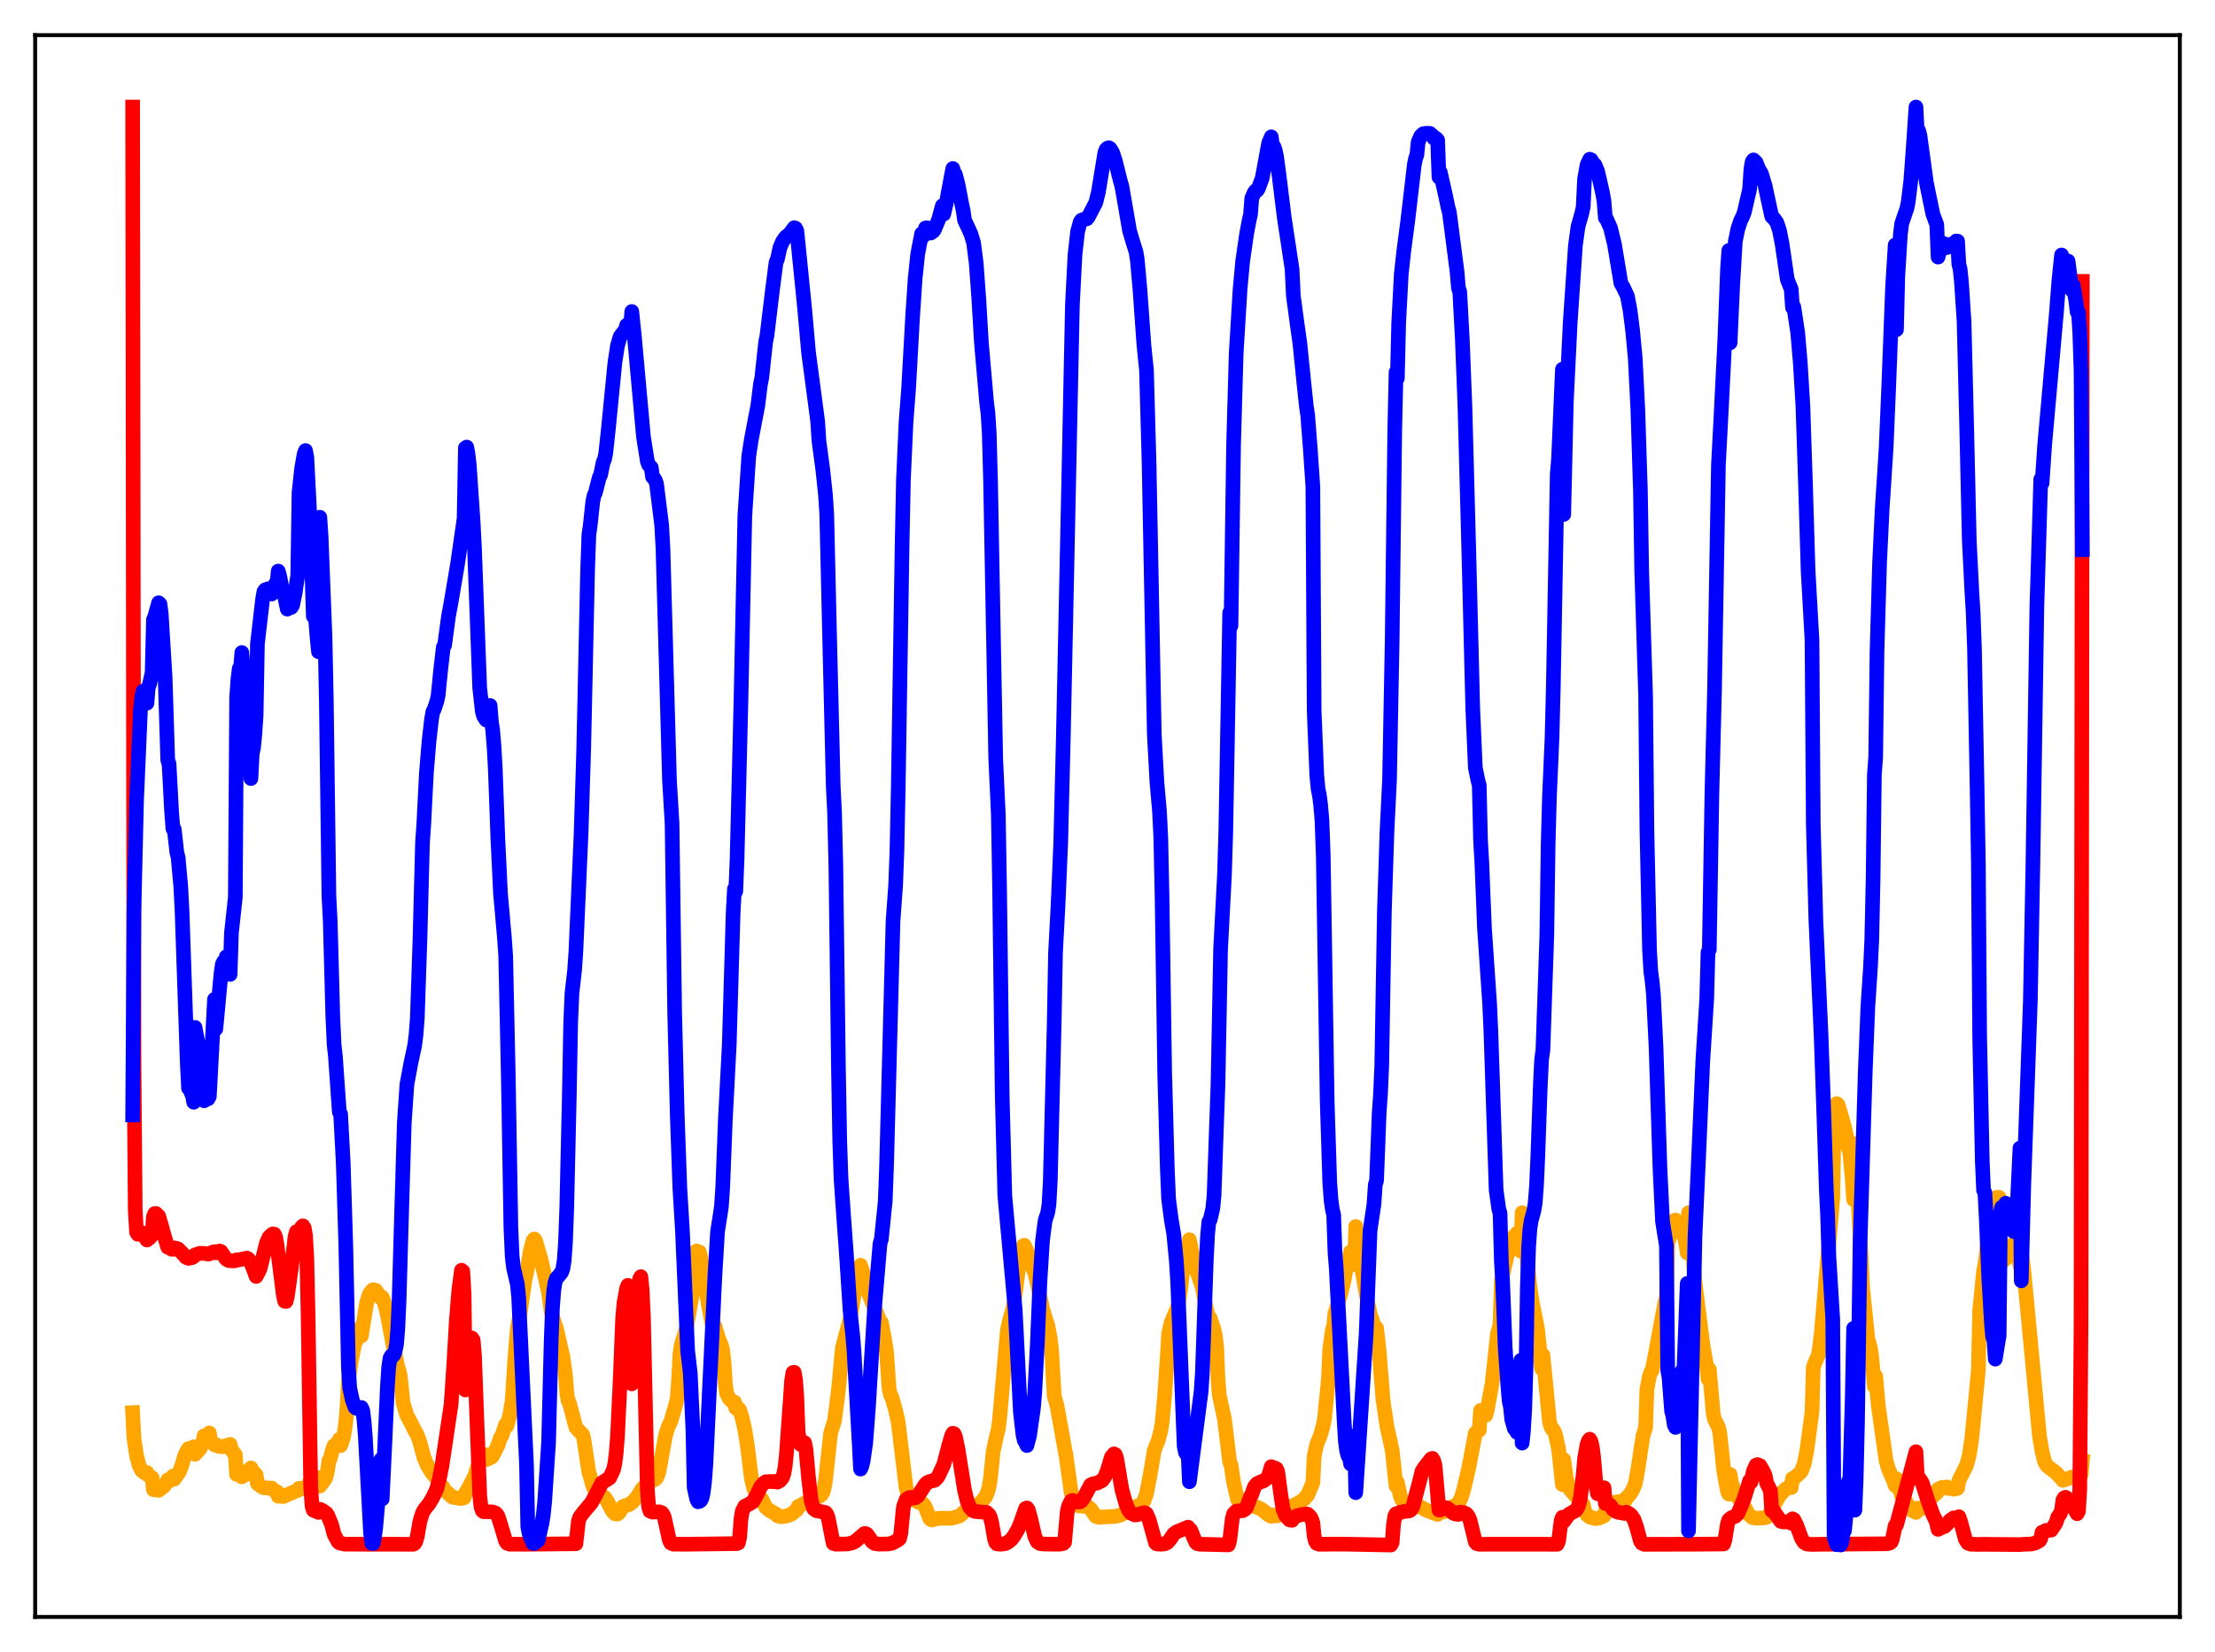<?xml version="1.0" encoding="utf-8" standalone="no"?>
<!DOCTYPE svg PUBLIC "-//W3C//DTD SVG 1.1//EN"
  "http://www.w3.org/Graphics/SVG/1.1/DTD/svg11.dtd">
<svg xmlns:xlink="http://www.w3.org/1999/xlink" width="453.6pt" height="338.4pt" viewBox="0 0 453.6 338.4" xmlns="http://www.w3.org/2000/svg" version="1.1">
 <defs>
  <style type="text/css">*{stroke-linejoin: round; stroke-linecap: butt}</style>
 </defs>
 <g id="figure_1">
  <g id="patch_1">
   <path d="M 0 338.4 
L 453.6 338.4 
L 453.6 0 
L 0 0 
z
" style="fill: #ffffff"/>
  </g>
  <g id="axes_1">
   <g id="patch_2">
    <path d="M 7.2 331.2 
L 446.4 331.2 
L 446.4 7.2 
L 7.2 7.2 
z
" style="fill: #ffffff"/>
   </g>
   <g id="matplotlib.axis_1"/>
   <g id="matplotlib.axis_2"/>
   <g id="line2d_1">
    <path d="M 27.164 289.356 
L 27.43 294.571 
L 27.962 298.195 
L 28.495 300.196 
L 29.027 301.23 
L 29.559 301.659 
L 30.092 301.634 
L 30.358 302.197 
L 31.156 302.696 
L 31.423 305.134 
L 32.487 305.264 
L 33.02 304.872 
L 33.286 304.488 
L 33.552 304.467 
L 34.084 303.662 
L 34.351 303.145 
L 34.617 303.391 
L 35.415 302.366 
L 35.681 302.977 
L 36.746 301.453 
L 37.279 300.013 
L 37.811 298.201 
L 38.343 297.127 
L 38.609 296.724 
L 38.876 296.872 
L 39.674 296.344 
L 39.94 297.892 
L 41.005 296.702 
L 41.537 295.401 
L 41.804 294.097 
L 42.07 294.633 
L 42.336 294.108 
L 42.602 293.896 
L 42.868 293.524 
L 43.135 295.062 
L 43.933 295.965 
L 44.199 295.901 
L 44.732 296.235 
L 45.53 296.347 
L 47.127 295.865 
L 47.393 296.95 
L 47.926 297.651 
L 48.192 297.976 
L 48.458 302.012 
L 49.257 302.096 
L 49.523 302.504 
L 49.789 302.328 
L 50.055 302.003 
L 50.321 301.433 
L 50.588 301.973 
L 51.386 300.691 
L 51.652 301.437 
L 51.919 301.514 
L 52.451 302.101 
L 52.717 303.873 
L 53.516 304.5 
L 54.048 304.754 
L 55.645 304.802 
L 55.911 305.176 
L 56.71 305.541 
L 56.976 306.473 
L 58.041 306.532 
L 58.573 306.309 
L 58.839 306.125 
L 59.372 305.952 
L 60.703 305.375 
L 60.969 305.282 
L 61.235 304.854 
L 61.767 304.975 
L 62.566 304.663 
L 62.832 304.408 
L 63.364 303.744 
L 64.163 302.859 
L 64.429 303.003 
L 65.228 302.659 
L 65.494 304.394 
L 66.559 302.992 
L 66.825 302.363 
L 67.091 301.144 
L 67.357 299.178 
L 67.623 298.8 
L 68.156 296.751 
L 68.422 296.087 
L 68.688 296.308 
L 68.954 295.942 
L 69.487 294.835 
L 69.753 296.111 
L 70.285 294.59 
L 70.551 293.224 
L 70.817 291.248 
L 71.084 287.923 
L 71.35 282.866 
L 71.882 279.065 
L 72.681 274.937 
L 72.947 274.652 
L 73.745 272.021 
L 74.012 273.626 
L 75.076 266.881 
L 75.609 265.149 
L 76.141 264.375 
L 76.407 264.178 
L 76.94 264.293 
L 78.004 265.916 
L 78.271 265.722 
L 78.803 267.138 
L 79.335 269.344 
L 80.4 275.01 
L 81.199 278.664 
L 81.465 280.072 
L 81.731 280.75 
L 81.997 282.152 
L 82.529 287.283 
L 83.328 289.94 
L 84.393 291.907 
L 84.925 293.025 
L 85.457 293.937 
L 85.99 295.448 
L 86.788 298.435 
L 87.587 300.326 
L 88.385 301.607 
L 89.716 303.181 
L 90.249 304.103 
L 90.781 304.682 
L 91.047 305.227 
L 92.644 306.673 
L 94.241 306.943 
L 94.774 306.898 
L 95.04 306.783 
L 95.306 305.85 
L 95.839 305.001 
L 97.169 302.441 
L 97.968 299.894 
L 98.234 299.061 
L 98.5 298.83 
L 99.033 298.133 
L 99.299 297.945 
L 99.565 298.985 
L 100.63 298.505 
L 100.896 298.166 
L 101.695 296.592 
L 101.961 296.065 
L 102.493 294.482 
L 102.759 294.135 
L 103.558 291.757 
L 103.824 292.052 
L 104.356 290.011 
L 104.889 286.967 
L 105.421 278.504 
L 105.953 271.973 
L 106.486 269.167 
L 107.551 261.831 
L 107.817 260.895 
L 108.615 256.186 
L 109.148 254.122 
L 109.414 253.794 
L 109.68 254.145 
L 110.745 257.802 
L 112.342 264.764 
L 112.874 268.792 
L 113.407 270.544 
L 113.939 272.113 
L 115.27 277.902 
L 115.802 281.732 
L 116.068 285.302 
L 116.335 286.917 
L 116.601 287.381 
L 117.932 292.373 
L 118.464 292.994 
L 119.263 293.783 
L 119.529 294.54 
L 120.593 301.612 
L 120.86 302.353 
L 121.392 304.373 
L 121.924 305.461 
L 122.457 305.98 
L 123.788 306.687 
L 124.32 307.422 
L 125.385 309.514 
L 125.917 310.067 
L 126.449 310.131 
L 126.716 309.938 
L 126.982 309.552 
L 127.514 308.65 
L 128.047 308.409 
L 128.845 308.192 
L 129.377 307.826 
L 130.176 306.974 
L 130.708 306.285 
L 131.507 304.942 
L 133.37 303.26 
L 133.636 303.286 
L 134.169 302.999 
L 134.435 302.736 
L 134.701 302.202 
L 134.967 301.304 
L 136.298 293.96 
L 136.831 292.281 
L 137.363 291.186 
L 138.428 287.551 
L 138.694 286.269 
L 138.96 282.763 
L 139.226 277.418 
L 139.492 275.575 
L 140.557 272.072 
L 141.888 264.512 
L 142.154 257.56 
L 142.42 256.421 
L 142.687 256.238 
L 142.953 256.798 
L 143.219 256.463 
L 143.485 257.405 
L 143.751 259.068 
L 144.017 261.489 
L 144.284 262.254 
L 145.082 267.36 
L 146.147 272.977 
L 146.413 271.695 
L 147.212 274.36 
L 147.744 275.573 
L 148.01 276.722 
L 148.276 279.194 
L 148.543 283.494 
L 148.809 285.427 
L 149.341 286.48 
L 149.873 287.004 
L 150.14 287.184 
L 150.406 287.19 
L 150.672 288.436 
L 151.204 288.455 
L 151.471 288.803 
L 152.003 290.518 
L 152.535 292.881 
L 153.068 296.277 
L 153.866 302.812 
L 154.399 305.016 
L 154.931 305.973 
L 155.996 307.056 
L 156.794 308.713 
L 157.593 309.405 
L 158.924 310.124 
L 159.19 310.465 
L 159.722 310.65 
L 160.521 310.629 
L 161.319 310.449 
L 162.118 310.124 
L 163.183 309.268 
L 163.449 308.594 
L 164.513 308.044 
L 165.312 307.62 
L 167.441 306.292 
L 167.708 306.552 
L 168.24 306.156 
L 168.506 305.7 
L 168.772 304.905 
L 169.039 303.315 
L 170.103 293.539 
L 170.902 290.955 
L 171.7 284.773 
L 172.499 276.132 
L 174.096 270.13 
L 175.693 260.448 
L 175.959 259.951 
L 176.225 259.165 
L 176.758 260.763 
L 177.556 264.058 
L 178.621 266.828 
L 179.42 268.667 
L 179.952 269.993 
L 180.218 271.049 
L 180.484 270.867 
L 181.017 273.591 
L 181.549 276.932 
L 182.081 284.581 
L 182.348 285.699 
L 182.614 286.136 
L 183.412 288.916 
L 183.945 291.355 
L 185.542 304.668 
L 185.808 305.654 
L 186.34 306.484 
L 186.873 306.994 
L 187.671 307.515 
L 188.204 307.766 
L 189.002 308.031 
L 189.268 308.315 
L 189.535 308.779 
L 190.333 310.909 
L 190.599 311.245 
L 190.865 311.348 
L 192.196 310.99 
L 194.858 310.983 
L 196.455 310.546 
L 197.786 309.407 
L 199.649 308.525 
L 200.182 308.27 
L 200.98 307.602 
L 201.779 306.694 
L 202.311 305.479 
L 202.577 304.426 
L 202.844 302.683 
L 203.376 297.393 
L 203.908 294.849 
L 204.441 292.692 
L 204.707 290.59 
L 206.304 272.392 
L 206.836 270.046 
L 207.369 268.378 
L 207.901 265.18 
L 208.966 256.784 
L 209.498 255.221 
L 209.764 255.084 
L 210.297 256.225 
L 211.361 259.425 
L 211.894 260.712 
L 212.426 262.887 
L 213.491 268.008 
L 214.023 269.842 
L 214.556 271.423 
L 215.088 274.265 
L 215.354 276.57 
L 215.887 285.967 
L 216.419 287.776 
L 217.217 292.128 
L 218.016 296.662 
L 218.282 298.013 
L 219.347 305.655 
L 219.879 307.536 
L 220.412 308.243 
L 220.944 308.465 
L 221.743 308.51 
L 222.807 308.623 
L 223.34 309.074 
L 224.404 310.592 
L 224.937 310.78 
L 228.397 310.603 
L 229.462 310.35 
L 229.994 310.044 
L 231.059 309.245 
L 232.39 308.662 
L 233.721 308.207 
L 234.253 307.459 
L 234.785 305.97 
L 235.584 301.797 
L 236.383 297.056 
L 236.915 295.692 
L 237.181 295.098 
L 237.713 293.019 
L 237.98 291.482 
L 238.512 285.668 
L 239.044 277.904 
L 239.311 273.245 
L 239.843 270.858 
L 241.174 267.752 
L 241.706 264.507 
L 242.505 258.313 
L 242.771 257.496 
L 243.037 257.107 
L 243.303 257.382 
L 243.569 253.927 
L 244.634 258.977 
L 245.167 260.622 
L 246.231 263.754 
L 247.03 268.023 
L 247.562 269.955 
L 247.828 269.965 
L 248.627 272.379 
L 248.893 273.775 
L 249.159 275.907 
L 249.425 282.483 
L 249.692 285.781 
L 250.756 290.702 
L 251.821 299.474 
L 252.087 300.064 
L 252.62 303.603 
L 253.418 307.079 
L 253.951 307.998 
L 254.483 308.345 
L 255.281 308.521 
L 256.08 308.575 
L 256.346 308.476 
L 257.145 308.618 
L 258.209 309.087 
L 258.742 309.464 
L 259.807 310.338 
L 260.339 310.595 
L 260.605 310.308 
L 261.137 310.488 
L 261.67 310.493 
L 262.202 310.254 
L 262.735 309.709 
L 263.267 309.031 
L 263.799 308.699 
L 264.864 308.392 
L 265.929 307.834 
L 266.993 307.138 
L 267.792 306.252 
L 268.857 303.686 
L 269.123 298.243 
L 269.655 295.83 
L 270.454 293.895 
L 270.986 291.92 
L 271.252 290.459 
L 272.051 282.417 
L 272.317 276.308 
L 272.849 272.428 
L 273.116 271.529 
L 273.382 268.95 
L 273.648 268.205 
L 274.18 266.218 
L 274.447 265.48 
L 275.245 262.306 
L 275.777 259.257 
L 276.044 258.171 
L 276.31 257.729 
L 276.576 256.434 
L 277.108 257.778 
L 277.375 259.038 
L 277.641 251.224 
L 278.173 255.563 
L 279.77 265.104 
L 280.569 269.074 
L 281.101 270.635 
L 281.367 271.508 
L 281.633 272.909 
L 281.9 272.01 
L 282.432 276.785 
L 283.231 286.846 
L 284.029 292.208 
L 285.094 297.036 
L 285.892 304.405 
L 286.159 303.617 
L 286.691 306.181 
L 286.957 306.977 
L 287.223 307.416 
L 287.756 307.804 
L 288.82 308.24 
L 290.151 308.641 
L 290.417 308.445 
L 292.281 309.429 
L 294.144 310.109 
L 294.41 310.202 
L 294.676 309.56 
L 295.209 309.717 
L 295.741 309.656 
L 297.604 308.522 
L 298.669 308.156 
L 298.935 307.317 
L 299.201 306.891 
L 299.734 305.148 
L 300.799 300.576 
L 302.129 293.573 
L 302.662 293.039 
L 302.928 292.973 
L 303.194 288.919 
L 303.46 289.62 
L 303.727 289.845 
L 304.259 289.891 
L 304.525 289.002 
L 305.59 283.2 
L 306.655 273.196 
L 307.187 271.242 
L 307.453 262.313 
L 308.518 257.67 
L 309.05 255.655 
L 309.316 255.19 
L 309.583 254.128 
L 310.115 253.185 
L 310.381 253.322 
L 310.647 252.61 
L 311.18 254.696 
L 311.446 256.274 
L 311.712 248.406 
L 312.244 253.734 
L 312.511 255.71 
L 313.309 263.704 
L 313.841 267.062 
L 314.64 271.022 
L 314.906 272.578 
L 315.705 280.374 
L 315.971 277.555 
L 317.302 291.146 
L 317.568 292.173 
L 317.834 292.681 
L 318.1 292.906 
L 318.367 293.35 
L 318.633 294.277 
L 319.165 296.716 
L 319.964 304.093 
L 320.23 298.967 
L 320.762 302.818 
L 321.295 304.794 
L 321.827 305.42 
L 322.625 306.347 
L 323.69 307.537 
L 324.223 308.18 
L 324.489 309.431 
L 325.021 310.319 
L 325.553 310.735 
L 326.618 311.065 
L 327.417 310.971 
L 328.481 310.5 
L 328.748 309.6 
L 330.611 307.741 
L 331.409 307.584 
L 332.74 307.505 
L 333.007 306.835 
L 333.273 306.708 
L 333.805 306.063 
L 334.337 305.199 
L 334.87 303.937 
L 335.402 301.061 
L 336.467 294.063 
L 336.999 292.407 
L 337.265 284.559 
L 337.798 281.789 
L 338.064 281.031 
L 338.33 280.722 
L 338.863 278.009 
L 340.992 266.606 
L 341.258 265.673 
L 341.524 254.632 
L 341.791 253.797 
L 342.323 250.922 
L 342.589 250.566 
L 342.855 250.007 
L 343.121 249.898 
L 343.388 250.468 
L 343.654 250.721 
L 344.452 252.685 
L 344.719 252.558 
L 345.251 254.805 
L 345.517 256.641 
L 345.783 248.42 
L 346.582 256.201 
L 347.114 262.686 
L 348.711 275.382 
L 349.51 279.986 
L 349.776 282.468 
L 350.042 280.478 
L 350.841 289.564 
L 351.107 290.759 
L 351.905 292.296 
L 352.172 293.449 
L 352.704 298.281 
L 352.97 301.083 
L 353.769 305.446 
L 354.035 306.043 
L 354.301 302.005 
L 354.567 303.678 
L 355.366 306.106 
L 356.963 308.082 
L 358.028 310.136 
L 358.826 310.826 
L 359.625 310.976 
L 361.222 310.926 
L 361.754 310.797 
L 362.02 310.609 
L 362.553 309.804 
L 363.351 308.123 
L 364.416 306.386 
L 364.948 305.731 
L 365.747 304.947 
L 366.279 304.716 
L 366.545 304.649 
L 366.812 304.712 
L 367.078 302.851 
L 367.344 302.824 
L 368.675 301.633 
L 368.941 301.243 
L 369.473 299.813 
L 370.006 297.142 
L 370.538 293.211 
L 371.071 289.184 
L 371.337 280.056 
L 371.869 278.651 
L 372.401 277.501 
L 372.934 273.503 
L 373.732 264.263 
L 375.329 245.379 
L 375.596 227.825 
L 376.128 226.063 
L 376.394 226.255 
L 376.927 228.007 
L 377.725 230.896 
L 378.257 233.298 
L 378.524 235.324 
L 378.79 235.761 
L 379.322 241.582 
L 379.588 245.709 
L 379.855 234.254 
L 380.387 243.268 
L 381.452 264.031 
L 382.516 274.276 
L 383.049 276.189 
L 383.315 278.117 
L 383.847 283.983 
L 384.113 281.906 
L 384.646 287.907 
L 386.243 299.247 
L 386.775 301.017 
L 387.84 303.473 
L 388.106 304.29 
L 388.372 302.916 
L 389.437 306.428 
L 391.567 309.413 
L 391.833 309.447 
L 392.365 309.802 
L 392.631 308.924 
L 392.897 309.083 
L 393.164 309.101 
L 393.696 308.94 
L 394.228 308.358 
L 395.559 306.753 
L 396.358 305.974 
L 396.624 305.82 
L 396.89 305.061 
L 397.689 304.663 
L 397.955 304.804 
L 398.487 304.611 
L 398.753 304.602 
L 399.02 304.908 
L 399.818 304.837 
L 400.084 305.04 
L 400.617 304.934 
L 400.883 304.848 
L 401.149 303.258 
L 401.681 302.238 
L 402.746 300.099 
L 403.279 298.037 
L 403.811 294.527 
L 405.142 280.644 
L 405.408 268.416 
L 406.207 260.417 
L 406.473 259.056 
L 408.07 246.673 
L 408.602 245.602 
L 408.868 245.262 
L 409.401 245.259 
L 409.667 259.052 
L 410.199 258.257 
L 410.465 257.897 
L 410.732 257.828 
L 411.796 255.239 
L 412.329 254.829 
L 412.861 255.232 
L 413.127 256.122 
L 413.66 259.297 
L 413.926 256.2 
L 414.458 260.372 
L 417.652 294.166 
L 418.185 297.313 
L 418.717 299.448 
L 419.249 300.308 
L 420.314 301.116 
L 421.113 301.722 
L 421.645 302.319 
L 422.177 302.841 
L 422.444 303.227 
L 422.976 303.065 
L 423.775 302.771 
L 424.307 302.536 
L 424.573 302.707 
L 425.372 302.571 
L 425.638 302.71 
L 425.904 302.555 
L 426.17 302.138 
L 426.436 299.269 
L 426.436 299.269 
" clip-path="url(#p0051ef71b6)" style="fill: none; stroke: #ffa500; stroke-width: 3; stroke-linecap: square"/>
   </g>
   <g id="line2d_2">
    <path d="M 27.164 21.927 
L 27.43 216.734 
L 27.696 247.975 
L 27.962 252.406 
L 28.228 252.823 
L 28.761 252.467 
L 29.027 252.493 
L 29.559 253.153 
L 30.092 253.995 
L 30.358 253.702 
L 30.624 253.595 
L 31.156 252.985 
L 31.423 249.202 
L 31.689 248.58 
L 31.955 248.565 
L 32.487 249.109 
L 33.02 250.859 
L 33.552 252.851 
L 34.351 255.483 
L 34.617 255.558 
L 35.149 255.883 
L 35.415 255.906 
L 35.681 255.604 
L 36.214 255.716 
L 36.48 255.831 
L 37.545 256.922 
L 38.077 257.532 
L 38.609 257.758 
L 39.408 257.577 
L 39.674 257.4 
L 39.94 257.04 
L 41.005 256.709 
L 42.07 256.762 
L 42.602 256.888 
L 42.868 256.842 
L 43.401 256.527 
L 43.933 256.385 
L 44.199 256.614 
L 44.732 256.3 
L 44.998 256.258 
L 45.264 256.37 
L 45.796 257.177 
L 46.329 257.917 
L 46.861 258.215 
L 47.66 258.268 
L 48.192 258.239 
L 48.458 258.059 
L 48.991 258.04 
L 50.588 257.7 
L 50.854 257.881 
L 51.386 258.697 
L 51.919 259.986 
L 52.451 261.463 
L 52.983 260.472 
L 53.249 259.894 
L 54.58 254.569 
L 55.113 253.405 
L 55.645 252.889 
L 55.911 252.735 
L 56.177 252.796 
L 56.444 253.388 
L 56.71 254.93 
L 57.242 259.071 
L 58.041 265.421 
L 58.307 266.541 
L 58.573 266.589 
L 58.839 265.592 
L 59.638 259.89 
L 60.436 253.274 
L 60.703 252.291 
L 60.969 252.224 
L 61.235 254.329 
L 61.501 252.287 
L 61.767 251.341 
L 62.033 251.09 
L 62.3 251.525 
L 62.566 253.059 
L 62.832 257.559 
L 63.098 269.58 
L 63.631 304.531 
L 63.897 308.476 
L 64.163 309.338 
L 65.228 309.795 
L 65.494 309.149 
L 66.026 309.381 
L 66.825 309.964 
L 67.091 310.33 
L 67.889 312.248 
L 68.422 314.302 
L 69.22 315.778 
L 69.487 316.027 
L 70.551 316.294 
L 74.81 316.31 
L 84.659 316.319 
L 84.925 316.144 
L 85.191 315.638 
L 85.457 314.683 
L 85.99 311.623 
L 86.522 309.895 
L 87.055 309.009 
L 87.853 308.037 
L 88.652 306.689 
L 89.45 304.97 
L 89.983 302.87 
L 90.515 300.185 
L 92.378 287.662 
L 92.911 279.837 
L 93.443 270.606 
L 93.975 264.097 
L 94.508 260.185 
L 94.774 260.406 
L 95.04 265.047 
L 95.306 284.718 
L 95.572 283.466 
L 95.839 281.602 
L 96.371 275.823 
L 96.637 274.072 
L 96.903 274.484 
L 97.169 277.676 
L 98.234 306.268 
L 98.5 308.664 
L 98.767 309.438 
L 99.033 309.645 
L 99.565 309.643 
L 100.896 309.7 
L 101.428 309.896 
L 101.695 310.121 
L 101.961 310.524 
L 102.493 312.145 
L 103.558 315.711 
L 103.824 316.101 
L 104.356 316.298 
L 107.551 316.31 
L 117.932 316.215 
L 118.464 311.5 
L 118.73 310.769 
L 119.529 309.698 
L 121.126 307.824 
L 123.255 303.763 
L 123.788 303.384 
L 124.586 302.901 
L 124.852 302.708 
L 125.651 300.99 
L 125.917 299.778 
L 126.183 297.621 
L 126.449 294.284 
L 126.982 283.135 
L 127.514 269.959 
L 127.78 266.921 
L 128.313 263.945 
L 128.579 263.28 
L 128.845 263.716 
L 129.111 267.328 
L 129.377 283.459 
L 129.91 277.204 
L 130.708 264.354 
L 130.975 261.98 
L 131.241 261.505 
L 131.507 264.199 
L 131.773 269.971 
L 132.572 305.224 
L 132.838 308.691 
L 133.104 309.517 
L 133.636 309.731 
L 134.967 309.666 
L 135.5 309.841 
L 135.766 310.173 
L 136.032 310.749 
L 136.564 313.177 
L 137.097 315.546 
L 137.363 316.06 
L 137.895 316.299 
L 140.823 316.308 
L 150.938 316.18 
L 151.204 316.055 
L 151.471 314.846 
L 151.737 311.199 
L 152.003 309.542 
L 152.535 308.519 
L 153.068 308.281 
L 154.132 307.652 
L 154.931 306.304 
L 155.729 304.599 
L 156.262 303.926 
L 156.794 303.522 
L 157.859 303.457 
L 158.391 303.507 
L 158.924 303.419 
L 159.19 303.588 
L 159.722 303.3 
L 160.255 302.63 
L 160.521 301.832 
L 160.787 300.382 
L 161.053 297.8 
L 162.118 282.704 
L 162.384 281.139 
L 162.65 281.098 
L 162.916 282.632 
L 163.183 286.301 
L 163.449 293.496 
L 163.981 295.892 
L 164.247 295.91 
L 164.513 295.404 
L 164.78 295.532 
L 165.046 296.887 
L 165.578 302.701 
L 166.111 307.399 
L 166.643 309.05 
L 167.175 309.442 
L 169.039 309.805 
L 169.305 310.136 
L 169.571 310.798 
L 170.636 316.143 
L 171.168 316.305 
L 173.564 316.253 
L 174.628 316 
L 175.161 315.714 
L 177.024 314.118 
L 177.29 314.129 
L 177.556 314.28 
L 178.089 315.028 
L 178.621 315.832 
L 179.153 316.179 
L 179.952 316.286 
L 181.815 316.261 
L 182.614 316.118 
L 183.412 315.734 
L 183.945 315.388 
L 184.211 315.17 
L 184.477 314.092 
L 185.009 308.651 
L 185.542 307.198 
L 186.074 306.816 
L 186.607 306.71 
L 186.873 306.86 
L 187.405 306.816 
L 187.937 306.467 
L 189.535 304.003 
L 190.067 303.581 
L 190.865 303.335 
L 191.398 303.212 
L 191.93 302.682 
L 192.196 302.298 
L 193.261 300.018 
L 194.326 295.96 
L 194.858 294.128 
L 195.124 293.587 
L 195.391 293.674 
L 195.657 294.302 
L 196.189 296.861 
L 197.52 305.245 
L 198.052 307.452 
L 198.585 308.735 
L 199.117 309.336 
L 199.649 309.592 
L 202.045 309.801 
L 202.577 310.311 
L 202.844 310.933 
L 203.11 312.028 
L 203.642 315.118 
L 203.908 315.981 
L 204.175 316.246 
L 204.973 316.303 
L 205.772 316.213 
L 206.304 315.986 
L 207.103 315.339 
L 207.635 314.65 
L 208.433 313.301 
L 208.966 312.02 
L 210.031 308.983 
L 210.297 308.876 
L 210.563 309.23 
L 211.095 311.145 
L 211.894 314.664 
L 212.426 315.823 
L 212.959 316.174 
L 213.757 316.277 
L 216.951 316.306 
L 217.75 316.158 
L 218.016 315.903 
L 218.548 309.717 
L 218.815 308.509 
L 219.347 307.453 
L 219.613 307.336 
L 220.145 307.502 
L 220.678 307.665 
L 221.21 307.613 
L 221.476 307.434 
L 222.009 306.667 
L 223.34 304.17 
L 223.872 303.923 
L 224.671 303.79 
L 225.735 303.226 
L 226.268 302.49 
L 226.8 301.131 
L 227.599 298.463 
L 228.131 297.804 
L 228.397 297.94 
L 228.663 298.677 
L 229.196 301.849 
L 229.728 305.05 
L 230.527 307.903 
L 231.059 309.223 
L 231.591 309.95 
L 232.39 310.315 
L 232.922 310.252 
L 234.253 309.848 
L 234.519 309.895 
L 234.785 310.058 
L 235.318 311.299 
L 236.649 316.06 
L 236.915 316.25 
L 237.713 316.312 
L 238.512 316.235 
L 239.044 315.981 
L 239.577 315.376 
L 240.375 314.21 
L 240.908 313.809 
L 243.303 312.813 
L 243.569 313.215 
L 243.836 313.388 
L 244.368 314.743 
L 244.9 315.949 
L 245.167 316.188 
L 245.699 316.3 
L 251.555 316.447 
L 251.821 315.607 
L 252.353 311.061 
L 252.62 310.092 
L 253.152 309.55 
L 253.684 309.478 
L 254.483 309.447 
L 255.015 309.107 
L 255.281 308.757 
L 255.814 307.354 
L 256.08 306.545 
L 256.346 306.122 
L 256.879 304.556 
L 257.411 303.898 
L 258.209 303.528 
L 258.742 303.35 
L 259.54 302.772 
L 259.807 302.229 
L 260.339 300.418 
L 260.605 301.8 
L 260.871 301.053 
L 261.137 300.707 
L 261.404 300.861 
L 261.67 301.528 
L 262.202 305.577 
L 262.735 309.141 
L 263.267 310.402 
L 264.065 311.33 
L 264.598 311.416 
L 264.864 310.847 
L 265.663 310.484 
L 266.461 310.264 
L 267.526 310.106 
L 267.792 310.159 
L 268.324 310.671 
L 268.591 311.153 
L 268.857 311.954 
L 269.123 314.681 
L 269.389 315.724 
L 269.655 316.149 
L 270.188 316.321 
L 273.648 316.286 
L 276.31 316.307 
L 284.828 316.473 
L 285.094 315.938 
L 285.36 312.375 
L 285.626 310.569 
L 285.892 310.059 
L 286.159 310.196 
L 286.691 309.776 
L 287.489 309.612 
L 288.554 309.487 
L 288.82 309.354 
L 289.087 309.073 
L 289.353 308.547 
L 290.684 303.491 
L 291.216 301.339 
L 291.748 300.508 
L 293.079 298.823 
L 293.345 298.723 
L 293.612 299.198 
L 293.878 300.216 
L 294.676 309.301 
L 294.943 309.299 
L 295.475 308.969 
L 295.741 308.757 
L 296.273 308.875 
L 296.806 309.219 
L 297.604 309.941 
L 298.137 310.15 
L 298.669 310.195 
L 298.935 309.747 
L 299.734 309.834 
L 300.266 310.077 
L 300.532 310.358 
L 300.799 310.808 
L 301.065 311.516 
L 302.129 315.857 
L 302.396 316.18 
L 302.928 316.318 
L 309.05 316.31 
L 318.899 316.318 
L 319.165 315.708 
L 319.697 311.49 
L 319.964 310.78 
L 320.23 311.639 
L 321.295 310.18 
L 322.625 309.426 
L 322.892 309.132 
L 323.158 308.653 
L 323.424 307.844 
L 323.69 306.496 
L 324.223 302.01 
L 324.489 298.8 
L 325.021 295.832 
L 325.287 295.108 
L 325.553 294.796 
L 325.82 295.253 
L 326.086 296.442 
L 326.352 298.536 
L 326.884 304.609 
L 327.151 305.975 
L 327.683 305.825 
L 328.215 304.918 
L 328.481 304.735 
L 328.748 307.963 
L 329.014 307.787 
L 329.546 308.195 
L 329.812 308.393 
L 330.345 309.189 
L 330.877 309.591 
L 331.409 309.771 
L 332.74 310.014 
L 333.007 309.752 
L 333.539 309.985 
L 334.071 310.418 
L 334.604 311.229 
L 335.136 312.737 
L 335.935 315.673 
L 336.201 316.092 
L 336.733 316.335 
L 338.064 316.32 
L 346.316 316.314 
L 352.97 316.259 
L 353.236 315.443 
L 353.769 312.096 
L 354.035 311.333 
L 354.567 310.882 
L 355.366 310.589 
L 355.898 310.01 
L 356.431 308.82 
L 357.229 306.797 
L 358.294 303.326 
L 358.56 303.598 
L 359.092 301.278 
L 359.625 300.095 
L 359.891 300.002 
L 360.423 300.21 
L 361.222 301.642 
L 361.488 302.282 
L 361.754 303.714 
L 362.553 305.321 
L 362.819 309.426 
L 363.085 309.291 
L 363.884 310.487 
L 364.682 311.627 
L 365.215 311.747 
L 366.279 311.696 
L 366.812 312.012 
L 367.078 311.109 
L 367.344 311.262 
L 367.876 312.294 
L 368.941 315.165 
L 369.473 315.956 
L 370.006 316.272 
L 371.071 316.346 
L 372.401 316.323 
L 386.509 316.215 
L 387.041 316.048 
L 387.308 315.843 
L 387.574 315.11 
L 388.106 312.52 
L 388.372 312.393 
L 392.365 297.362 
L 392.631 302.485 
L 392.897 302.623 
L 393.43 303.382 
L 393.696 303.88 
L 394.761 307.291 
L 395.825 310.227 
L 396.358 311.304 
L 396.624 312.093 
L 396.89 313.263 
L 397.955 312.735 
L 398.221 312.681 
L 398.753 312.188 
L 399.286 311.467 
L 400.084 310.912 
L 400.351 310.959 
L 400.883 311.438 
L 401.149 310.676 
L 401.415 311.368 
L 402.48 315.314 
L 403.012 316.106 
L 403.545 316.301 
L 405.142 316.349 
L 406.207 316.324 
L 413.66 316.385 
L 414.192 316.332 
L 416.055 316.261 
L 416.854 316.036 
L 417.652 315.592 
L 417.919 315.159 
L 418.185 313.852 
L 418.451 313.871 
L 418.983 313.48 
L 419.516 313.474 
L 420.048 313.423 
L 420.847 312.248 
L 421.113 311.715 
L 421.379 310.797 
L 421.911 310.042 
L 422.177 309.322 
L 422.444 307.278 
L 422.71 306.821 
L 422.976 306.688 
L 423.242 306.831 
L 423.508 307.102 
L 424.307 308.459 
L 424.573 308.649 
L 425.372 310.059 
L 425.638 309.559 
L 425.904 305.184 
L 426.17 270.964 
L 426.436 57.632 
L 426.436 57.632 
" clip-path="url(#p0051ef71b6)" style="fill: none; stroke: #ff0000; stroke-width: 3; stroke-linecap: square"/>
   </g>
   <g id="line2d_3">
    <path d="M 27.164 228.377 
L 27.43 186.65 
L 27.962 164.015 
L 28.761 145.529 
L 29.027 142.908 
L 29.293 141.575 
L 29.559 141.501 
L 30.092 144.032 
L 30.358 140.838 
L 30.624 140.144 
L 31.156 137.776 
L 31.423 126.936 
L 31.689 126.309 
L 32.487 123.467 
L 32.753 123.707 
L 33.02 125.758 
L 33.818 138.802 
L 34.351 155.689 
L 34.617 156.454 
L 35.149 166.36 
L 35.415 169.764 
L 35.681 169.84 
L 36.214 174.608 
L 36.48 175.652 
L 37.012 181.515 
L 37.279 186.575 
L 38.343 217.554 
L 38.609 222.894 
L 38.876 222.192 
L 39.142 223.831 
L 39.408 224.338 
L 39.674 225.784 
L 39.94 210.449 
L 40.473 213.288 
L 41.271 219.224 
L 41.804 225.475 
L 42.07 223.936 
L 42.336 224.954 
L 42.602 225.086 
L 42.868 224.61 
L 43.401 214.634 
L 43.933 204.685 
L 44.199 210.767 
L 45.264 199.399 
L 45.53 197.515 
L 45.796 196.982 
L 46.063 198.29 
L 46.329 195.984 
L 46.595 196.641 
L 46.861 197.847 
L 47.127 199.593 
L 47.393 191.111 
L 48.192 183.76 
L 48.458 142.878 
L 48.724 139.107 
L 48.991 136.948 
L 49.257 136.943 
L 49.523 133.66 
L 49.789 136.629 
L 50.055 141.497 
L 50.321 148.428 
L 50.588 145.277 
L 51.386 159.47 
L 51.652 154.329 
L 51.919 153.179 
L 52.185 150.446 
L 52.451 146.488 
L 52.717 131.889 
L 53.782 122.677 
L 54.048 121.187 
L 54.314 120.815 
L 54.58 121.316 
L 54.847 120.612 
L 55.379 121.435 
L 55.645 121.677 
L 55.911 120.408 
L 56.444 119.532 
L 56.71 119.756 
L 56.976 116.973 
L 57.242 117.867 
L 57.775 120.582 
L 58.041 121.065 
L 58.839 124.772 
L 59.105 124.172 
L 59.372 124.52 
L 59.638 124.424 
L 59.904 124.021 
L 60.436 121.506 
L 60.969 117.838 
L 61.235 100.872 
L 61.767 95.953 
L 62.3 92.925 
L 62.566 92.29 
L 62.832 93.682 
L 63.631 109.301 
L 64.163 126.237 
L 64.429 124.379 
L 64.961 130.912 
L 65.228 133.501 
L 65.494 105.95 
L 65.76 109.923 
L 66.559 130.461 
L 66.825 143.359 
L 67.357 183.539 
L 67.623 188.586 
L 68.156 208.216 
L 68.422 214.003 
L 68.688 216.378 
L 69.487 227.767 
L 69.753 228.198 
L 70.285 238.109 
L 70.817 255.117 
L 71.35 280.142 
L 71.616 284.288 
L 72.148 286.777 
L 72.681 288.242 
L 72.947 288.466 
L 73.479 288.541 
L 73.745 288.728 
L 74.012 288.307 
L 74.278 288.88 
L 74.544 290.956 
L 74.81 294.21 
L 75.875 313.831 
L 76.141 316.092 
L 76.407 316.166 
L 76.673 314.851 
L 76.94 312.965 
L 77.472 306.851 
L 78.004 298.973 
L 78.271 307.042 
L 78.803 295.876 
L 79.335 284.006 
L 79.601 280.036 
L 79.868 278.199 
L 80.134 277.719 
L 80.4 277.808 
L 80.666 277.487 
L 80.932 276.707 
L 81.199 275.372 
L 81.465 272.17 
L 81.731 266.273 
L 82.263 247.737 
L 82.796 229.975 
L 83.328 222.151 
L 84.127 217.837 
L 84.925 214.117 
L 85.191 211.981 
L 85.457 208.593 
L 85.99 192.857 
L 86.522 172.595 
L 86.788 168.732 
L 87.321 158.315 
L 87.853 151.868 
L 88.385 147.229 
L 88.652 145.759 
L 88.918 145.29 
L 89.45 143.685 
L 89.716 142.524 
L 90.249 137.184 
L 90.781 132.565 
L 91.047 132.165 
L 91.846 126.224 
L 92.378 123.358 
L 93.709 115.476 
L 95.04 106.24 
L 95.306 91.76 
L 95.572 91.576 
L 95.839 92.96 
L 96.105 95.328 
L 96.903 107.046 
L 97.169 112.363 
L 98.234 140.845 
L 98.767 145.692 
L 99.033 146.677 
L 99.565 147.492 
L 100.097 145.563 
L 100.364 144.502 
L 100.63 147.825 
L 100.896 149.559 
L 101.162 152.772 
L 101.428 157.447 
L 101.961 171.962 
L 102.493 182.995 
L 103.292 192.008 
L 103.558 195.726 
L 104.09 220.362 
L 104.623 251.413 
L 104.889 257.372 
L 105.155 259.656 
L 105.953 263.093 
L 106.22 265.787 
L 106.752 277.177 
L 107.817 299.881 
L 108.083 312.734 
L 108.349 314.109 
L 109.148 316.115 
L 109.414 316.156 
L 110.212 315.51 
L 111.011 311.914 
L 111.277 310.161 
L 111.543 307.562 
L 112.342 295.454 
L 112.874 274.533 
L 113.14 267.824 
L 113.407 264.325 
L 113.673 262.648 
L 113.939 261.877 
L 114.471 261.268 
L 115.004 260.61 
L 115.27 259.884 
L 115.536 258.218 
L 115.802 254.472 
L 116.068 247.335 
L 116.601 223.758 
L 116.867 209.429 
L 117.133 203.409 
L 117.665 198.779 
L 117.932 194.94 
L 118.996 170.736 
L 119.529 153.658 
L 120.327 117.019 
L 120.593 109.522 
L 120.86 107.709 
L 121.392 102.735 
L 121.658 101.497 
L 121.924 100.938 
L 122.723 97.782 
L 122.989 97.303 
L 123.521 94.672 
L 123.788 94.123 
L 124.054 92.815 
L 124.586 87.857 
L 125.917 74.331 
L 126.449 70.83 
L 126.982 68.971 
L 127.78 67.916 
L 128.047 67.701 
L 128.313 66.625 
L 128.579 66.431 
L 128.845 66.666 
L 129.111 67.556 
L 129.377 63.803 
L 129.91 68.902 
L 131.773 89.455 
L 132.572 94.498 
L 132.838 95.22 
L 133.37 95.781 
L 133.636 97.706 
L 133.903 97.928 
L 134.169 98.316 
L 134.435 99.019 
L 135.5 107.539 
L 135.766 112.272 
L 137.097 159.754 
L 137.629 168.715 
L 138.161 207.282 
L 138.694 228.55 
L 139.226 243.381 
L 139.759 252.203 
L 140.823 276.714 
L 141.356 281.243 
L 141.888 292.637 
L 142.154 304.695 
L 142.687 307.098 
L 142.953 307.617 
L 143.219 307.551 
L 143.485 307.366 
L 143.751 306.872 
L 144.017 305.67 
L 144.284 303.482 
L 144.55 300.008 
L 146.413 261.069 
L 146.945 252.276 
L 147.478 248.877 
L 147.744 247.07 
L 148.01 243.029 
L 148.543 229.301 
L 149.341 214.025 
L 150.14 186.822 
L 150.406 182.062 
L 150.672 182.581 
L 150.938 176.058 
L 151.737 143.549 
L 152.535 105.585 
L 153.334 93.468 
L 153.866 90.003 
L 155.197 83.02 
L 155.729 78.717 
L 155.996 77.436 
L 156.794 70.066 
L 157.06 68.767 
L 158.125 59.916 
L 158.924 53.718 
L 159.19 53.133 
L 159.722 50.717 
L 160.255 49.464 
L 160.787 48.697 
L 161.053 48.412 
L 161.319 48.301 
L 161.852 47.706 
L 162.65 46.638 
L 162.916 46.746 
L 163.183 47.293 
L 164.78 63.215 
L 165.578 72.196 
L 167.441 86.254 
L 167.708 90.318 
L 168.506 96.276 
L 169.039 101.293 
L 169.305 105.268 
L 169.837 128.116 
L 170.636 161.051 
L 170.902 166.365 
L 171.168 177.149 
L 171.7 218.7 
L 171.967 233.68 
L 172.233 241.512 
L 172.765 249.147 
L 173.297 256.404 
L 174.096 268.594 
L 174.628 273.569 
L 174.895 276.81 
L 175.959 295.856 
L 176.225 300.919 
L 176.492 300.326 
L 176.758 299.256 
L 177.29 295.533 
L 177.823 288.536 
L 178.355 279.841 
L 179.153 267.131 
L 180.218 254.711 
L 180.484 253.851 
L 181.283 246.04 
L 181.549 238.992 
L 182.88 188.686 
L 183.412 181.34 
L 183.679 174.329 
L 183.945 161.601 
L 184.743 111.226 
L 185.009 98.278 
L 185.542 86.443 
L 186.074 79.529 
L 186.873 65.123 
L 187.405 57.083 
L 187.937 52.019 
L 188.736 47.878 
L 189.002 48.447 
L 189.535 46.696 
L 189.801 46.652 
L 190.067 47.41 
L 190.333 47.749 
L 190.599 47.731 
L 191.132 47.355 
L 191.398 46.959 
L 192.196 45.017 
L 192.995 42.127 
L 193.261 43.857 
L 193.793 41.584 
L 194.858 35.832 
L 195.124 34.516 
L 195.391 35.353 
L 195.657 35.741 
L 196.189 37.799 
L 196.988 41.971 
L 197.254 43.187 
L 197.52 45.096 
L 198.319 46.78 
L 198.851 47.996 
L 199.383 49.771 
L 199.916 53.934 
L 200.448 61.24 
L 200.98 70.239 
L 202.045 82.416 
L 202.311 84.555 
L 202.577 88.654 
L 202.844 98.247 
L 203.908 155.369 
L 204.441 166.831 
L 204.707 182.259 
L 205.239 224.548 
L 205.772 244.877 
L 206.304 250.795 
L 207.901 268.349 
L 208.966 289.282 
L 209.498 293.933 
L 209.764 295.069 
L 210.031 295.445 
L 210.297 296.096 
L 210.829 294.115 
L 211.628 288.453 
L 211.894 285.315 
L 212.426 275.369 
L 212.959 262.577 
L 213.491 254.123 
L 214.023 250.018 
L 214.556 248.372 
L 214.822 246.692 
L 215.088 241.77 
L 215.887 209.513 
L 216.153 195.16 
L 216.685 185.19 
L 217.217 172.73 
L 217.75 151.274 
L 219.613 62.485 
L 220.145 52.152 
L 220.678 47.439 
L 221.21 45.459 
L 221.476 45.092 
L 222.009 44.898 
L 222.541 44.843 
L 222.807 44.559 
L 224.404 41.503 
L 224.937 39.337 
L 226.268 31.217 
L 226.534 30.587 
L 226.8 30.336 
L 227.066 30.253 
L 227.332 30.419 
L 227.865 31.313 
L 228.397 32.941 
L 229.462 37.213 
L 229.728 38.078 
L 230.26 41.12 
L 231.325 47.294 
L 231.857 49.09 
L 232.656 51.655 
L 232.922 53.402 
L 233.455 59.408 
L 234.253 70.622 
L 234.785 75.87 
L 235.318 95.07 
L 236.383 150.361 
L 236.915 160.161 
L 237.447 166.176 
L 237.713 171.545 
L 237.98 184.06 
L 238.512 219.838 
L 239.044 239.187 
L 239.311 245.566 
L 239.843 249.687 
L 240.375 252.849 
L 240.908 258.445 
L 241.174 262.688 
L 242.505 296.281 
L 242.771 297.552 
L 243.037 297.94 
L 243.303 297.555 
L 243.569 303.515 
L 245.965 285.07 
L 246.231 281.144 
L 247.03 258.138 
L 247.296 252.908 
L 247.562 250.25 
L 247.828 249.821 
L 248.361 247.567 
L 248.627 244.806 
L 249.159 229.52 
L 249.425 222.228 
L 249.958 194.472 
L 250.756 179.152 
L 251.023 170.367 
L 251.821 125.519 
L 252.087 128.176 
L 252.62 91.059 
L 253.152 72.376 
L 253.951 59.211 
L 254.483 53.486 
L 255.281 47.954 
L 255.814 45.101 
L 256.08 43.994 
L 256.346 40.619 
L 256.879 39.373 
L 257.145 39.062 
L 257.411 39.047 
L 257.677 38.654 
L 258.476 36.521 
L 259.807 29.314 
L 260.339 28.034 
L 260.605 29.992 
L 260.871 30.013 
L 261.137 30.752 
L 261.404 31.981 
L 261.936 35.942 
L 263.001 44.58 
L 264.598 55.136 
L 264.864 60.626 
L 265.663 66.546 
L 266.195 70.329 
L 266.993 78.208 
L 267.526 83.25 
L 267.792 85.029 
L 268.324 91.847 
L 268.857 99.71 
L 269.123 145.631 
L 269.655 158.768 
L 269.921 161.568 
L 270.188 162.888 
L 270.454 164.918 
L 270.72 168.036 
L 270.986 175.311 
L 271.785 225.454 
L 272.317 242.312 
L 272.583 245.827 
L 272.849 247.753 
L 273.116 248.822 
L 273.382 256.489 
L 273.648 259.84 
L 275.245 290.77 
L 275.511 295.221 
L 275.777 297.18 
L 276.044 298.195 
L 276.31 298.308 
L 276.576 299.866 
L 276.842 298.981 
L 277.108 297.441 
L 277.375 294.094 
L 277.641 305.75 
L 279.77 273.195 
L 280.569 252.049 
L 281.367 246.68 
L 281.633 242.699 
L 281.9 241.83 
L 282.432 228.029 
L 282.698 224.256 
L 282.964 218.246 
L 283.497 186.815 
L 284.029 170.42 
L 284.561 159.624 
L 285.094 131.326 
L 285.626 88.019 
L 285.892 76.236 
L 286.159 77.484 
L 286.425 66.3 
L 286.957 56.145 
L 287.489 51.312 
L 288.288 45.239 
L 289.619 33.828 
L 289.885 32.474 
L 290.151 31.751 
L 290.417 29.098 
L 290.95 27.866 
L 291.482 27.381 
L 292.015 27.306 
L 292.813 27.316 
L 293.345 27.775 
L 293.612 28.279 
L 293.878 28.226 
L 294.144 28.376 
L 294.41 28.697 
L 294.676 36.294 
L 294.943 35.251 
L 296.007 39.976 
L 296.54 42.521 
L 296.806 43.474 
L 298.403 55.814 
L 298.669 59.026 
L 298.935 59.727 
L 299.468 69.597 
L 300 83.297 
L 300.799 113.252 
L 301.597 145.02 
L 302.129 157.289 
L 302.662 159.86 
L 302.928 160.865 
L 303.194 172.137 
L 303.46 176.685 
L 303.993 190.003 
L 305.057 205.635 
L 305.324 211.55 
L 306.388 243.729 
L 306.921 247.603 
L 307.187 248.512 
L 307.453 258.193 
L 307.719 262.682 
L 308.252 276.235 
L 308.784 283.758 
L 309.05 286.959 
L 309.316 288.146 
L 309.583 290.752 
L 310.115 292.629 
L 310.381 291.95 
L 310.647 293.401 
L 311.18 285.763 
L 311.446 278.638 
L 311.712 295.595 
L 311.978 293.069 
L 312.244 288.656 
L 312.511 280.009 
L 312.777 263.597 
L 313.043 255.368 
L 313.309 251.694 
L 313.575 249.975 
L 314.108 248.044 
L 314.374 246.491 
L 314.64 243.073 
L 314.906 237.366 
L 315.439 222.189 
L 315.705 216.955 
L 315.971 215.044 
L 316.769 191.503 
L 317.036 172.972 
L 317.302 163.297 
L 317.834 151.123 
L 318.1 140.598 
L 318.899 97.117 
L 319.165 93.977 
L 319.697 81.645 
L 319.964 75.637 
L 320.23 105.376 
L 320.762 82.343 
L 321.561 65.973 
L 322.625 50.258 
L 323.158 46.403 
L 323.956 43.603 
L 324.223 42.287 
L 324.489 36.684 
L 325.021 33.743 
L 325.553 32.613 
L 325.82 32.714 
L 326.352 33.575 
L 326.618 33.759 
L 327.151 35.032 
L 327.683 37.309 
L 328.215 39.699 
L 328.481 41.211 
L 328.748 44.624 
L 329.014 44.9 
L 329.812 46.712 
L 330.611 49.998 
L 331.942 58.013 
L 332.474 58.939 
L 333.273 60.675 
L 333.805 63.504 
L 334.337 67.689 
L 334.87 73.324 
L 335.402 83.78 
L 335.935 100.583 
L 336.201 117.099 
L 336.999 142.637 
L 337.265 169.897 
L 337.798 194.598 
L 338.064 199.045 
L 338.33 200.946 
L 338.596 203.693 
L 339.129 214.37 
L 339.927 239.085 
L 340.46 250.183 
L 341.258 255.206 
L 341.524 280.646 
L 341.791 282.145 
L 342.323 289.067 
L 342.589 290.033 
L 342.855 291.861 
L 343.121 292.389 
L 343.388 290.403 
L 343.654 290.749 
L 344.186 285.592 
L 344.452 280.801 
L 344.719 283.829 
L 345.517 262.902 
L 345.783 313.586 
L 347.114 253.207 
L 347.913 235.581 
L 348.711 217.278 
L 349.51 204.682 
L 349.776 195.047 
L 350.042 194.544 
L 350.575 162.535 
L 351.107 141.381 
L 351.905 95.292 
L 352.438 85.164 
L 352.97 74.564 
L 353.236 69.156 
L 353.769 55.074 
L 354.035 51.308 
L 354.301 70.216 
L 354.833 58.4 
L 355.366 49.423 
L 355.898 46.849 
L 356.431 45.253 
L 356.963 44.158 
L 357.229 43.385 
L 358.294 38.747 
L 358.56 34.66 
L 358.826 33.108 
L 359.092 32.755 
L 359.625 33.278 
L 360.157 34.658 
L 360.689 35.481 
L 361.488 38.114 
L 362.02 40.659 
L 362.819 44.319 
L 363.351 44.858 
L 363.884 45.61 
L 364.416 47.237 
L 364.948 49.968 
L 366.013 57.25 
L 366.812 59.239 
L 367.078 62.997 
L 367.344 62.854 
L 368.143 68.126 
L 368.675 74.343 
L 369.207 83.1 
L 369.74 99.257 
L 370.272 116.882 
L 371.071 131.115 
L 371.337 168.861 
L 371.869 188.561 
L 372.934 212.142 
L 373.466 227.341 
L 373.999 243.637 
L 374.265 249.052 
L 374.531 257.407 
L 375.329 270.294 
L 375.596 314.85 
L 376.128 316.415 
L 376.394 316.176 
L 376.66 316.092 
L 376.927 316.473 
L 377.193 315.846 
L 377.459 313.897 
L 377.725 313.552 
L 378.257 308.091 
L 378.524 303.453 
L 378.79 303.948 
L 379.322 285.941 
L 379.588 272.096 
L 379.855 309.335 
L 380.121 302.913 
L 380.387 291.399 
L 380.919 254.421 
L 381.984 219.358 
L 382.516 206.172 
L 383.049 198.105 
L 383.315 192.491 
L 383.581 180.145 
L 383.847 158.668 
L 384.113 155.081 
L 384.38 133.622 
L 384.912 115.209 
L 385.444 104.278 
L 386.243 91.928 
L 386.775 79.391 
L 387.574 58.709 
L 388.106 50.182 
L 388.372 67.519 
L 388.639 56.662 
L 389.171 48.017 
L 389.437 45.815 
L 390.502 42.693 
L 390.768 41.435 
L 391.3 37.061 
L 391.833 29.79 
L 392.365 21.927 
L 392.631 27.324 
L 392.897 26.733 
L 393.164 27.687 
L 394.495 37.407 
L 395.027 40 
L 395.825 43.855 
L 396.624 46.012 
L 396.89 52.661 
L 397.156 51.559 
L 397.689 51.082 
L 397.955 49.851 
L 398.753 50.698 
L 399.02 50.081 
L 399.552 50.295 
L 399.818 50.16 
L 400.617 49.364 
L 400.883 49.398 
L 401.149 54.138 
L 401.415 55.182 
L 401.681 57.84 
L 402.214 65.878 
L 402.746 87.379 
L 403.279 110.707 
L 403.811 121.259 
L 404.077 125.509 
L 404.343 132.879 
L 404.876 161.123 
L 405.142 176.794 
L 405.408 212.373 
L 405.94 237.762 
L 406.207 243.802 
L 406.473 244.294 
L 406.739 249.179 
L 407.271 261.866 
L 407.804 270.832 
L 408.07 273.808 
L 408.336 274.568 
L 408.602 278.389 
L 409.401 273.538 
L 409.667 248.31 
L 409.933 247.288 
L 410.465 247.77 
L 410.732 246.458 
L 411.53 249.713 
L 411.796 251.161 
L 412.329 252.254 
L 412.595 250.669 
L 412.861 251.838 
L 413.66 235.165 
L 413.926 262.359 
L 414.458 242.201 
L 415.789 204.94 
L 416.321 176.494 
L 417.12 124.32 
L 417.919 98.163 
L 418.185 98.977 
L 418.717 91.165 
L 421.113 64.209 
L 421.645 57.274 
L 422.177 52.231 
L 422.444 55.461 
L 422.71 53.783 
L 422.976 53.822 
L 423.242 54.636 
L 423.508 53.471 
L 424.307 59.468 
L 424.573 58.431 
L 425.105 61.67 
L 425.372 63.901 
L 425.638 63.988 
L 425.904 68.055 
L 426.17 76.144 
L 426.436 112.591 
L 426.436 112.591 
" clip-path="url(#p0051ef71b6)" style="fill: none; stroke: #0000ff; stroke-width: 3; stroke-linecap: square"/>
   </g>
   <g id="patch_3">
    <path d="M 7.2 331.2 
L 7.2 7.2 
" style="fill: none; stroke: #000000; stroke-width: 0.8; stroke-linejoin: miter; stroke-linecap: square"/>
   </g>
   <g id="patch_4">
    <path d="M 446.4 331.2 
L 446.4 7.2 
" style="fill: none; stroke: #000000; stroke-width: 0.8; stroke-linejoin: miter; stroke-linecap: square"/>
   </g>
   <g id="patch_5">
    <path d="M 7.2 331.2 
L 446.4 331.2 
" style="fill: none; stroke: #000000; stroke-width: 0.8; stroke-linejoin: miter; stroke-linecap: square"/>
   </g>
   <g id="patch_6">
    <path d="M 7.2 7.2 
L 446.4 7.2 
" style="fill: none; stroke: #000000; stroke-width: 0.8; stroke-linejoin: miter; stroke-linecap: square"/>
   </g>
  </g>
 </g>
 <defs>
  <clipPath id="p0051ef71b6">
   <rect x="7.2" y="7.2" width="439.2" height="324"/>
  </clipPath>
 </defs>
</svg>
